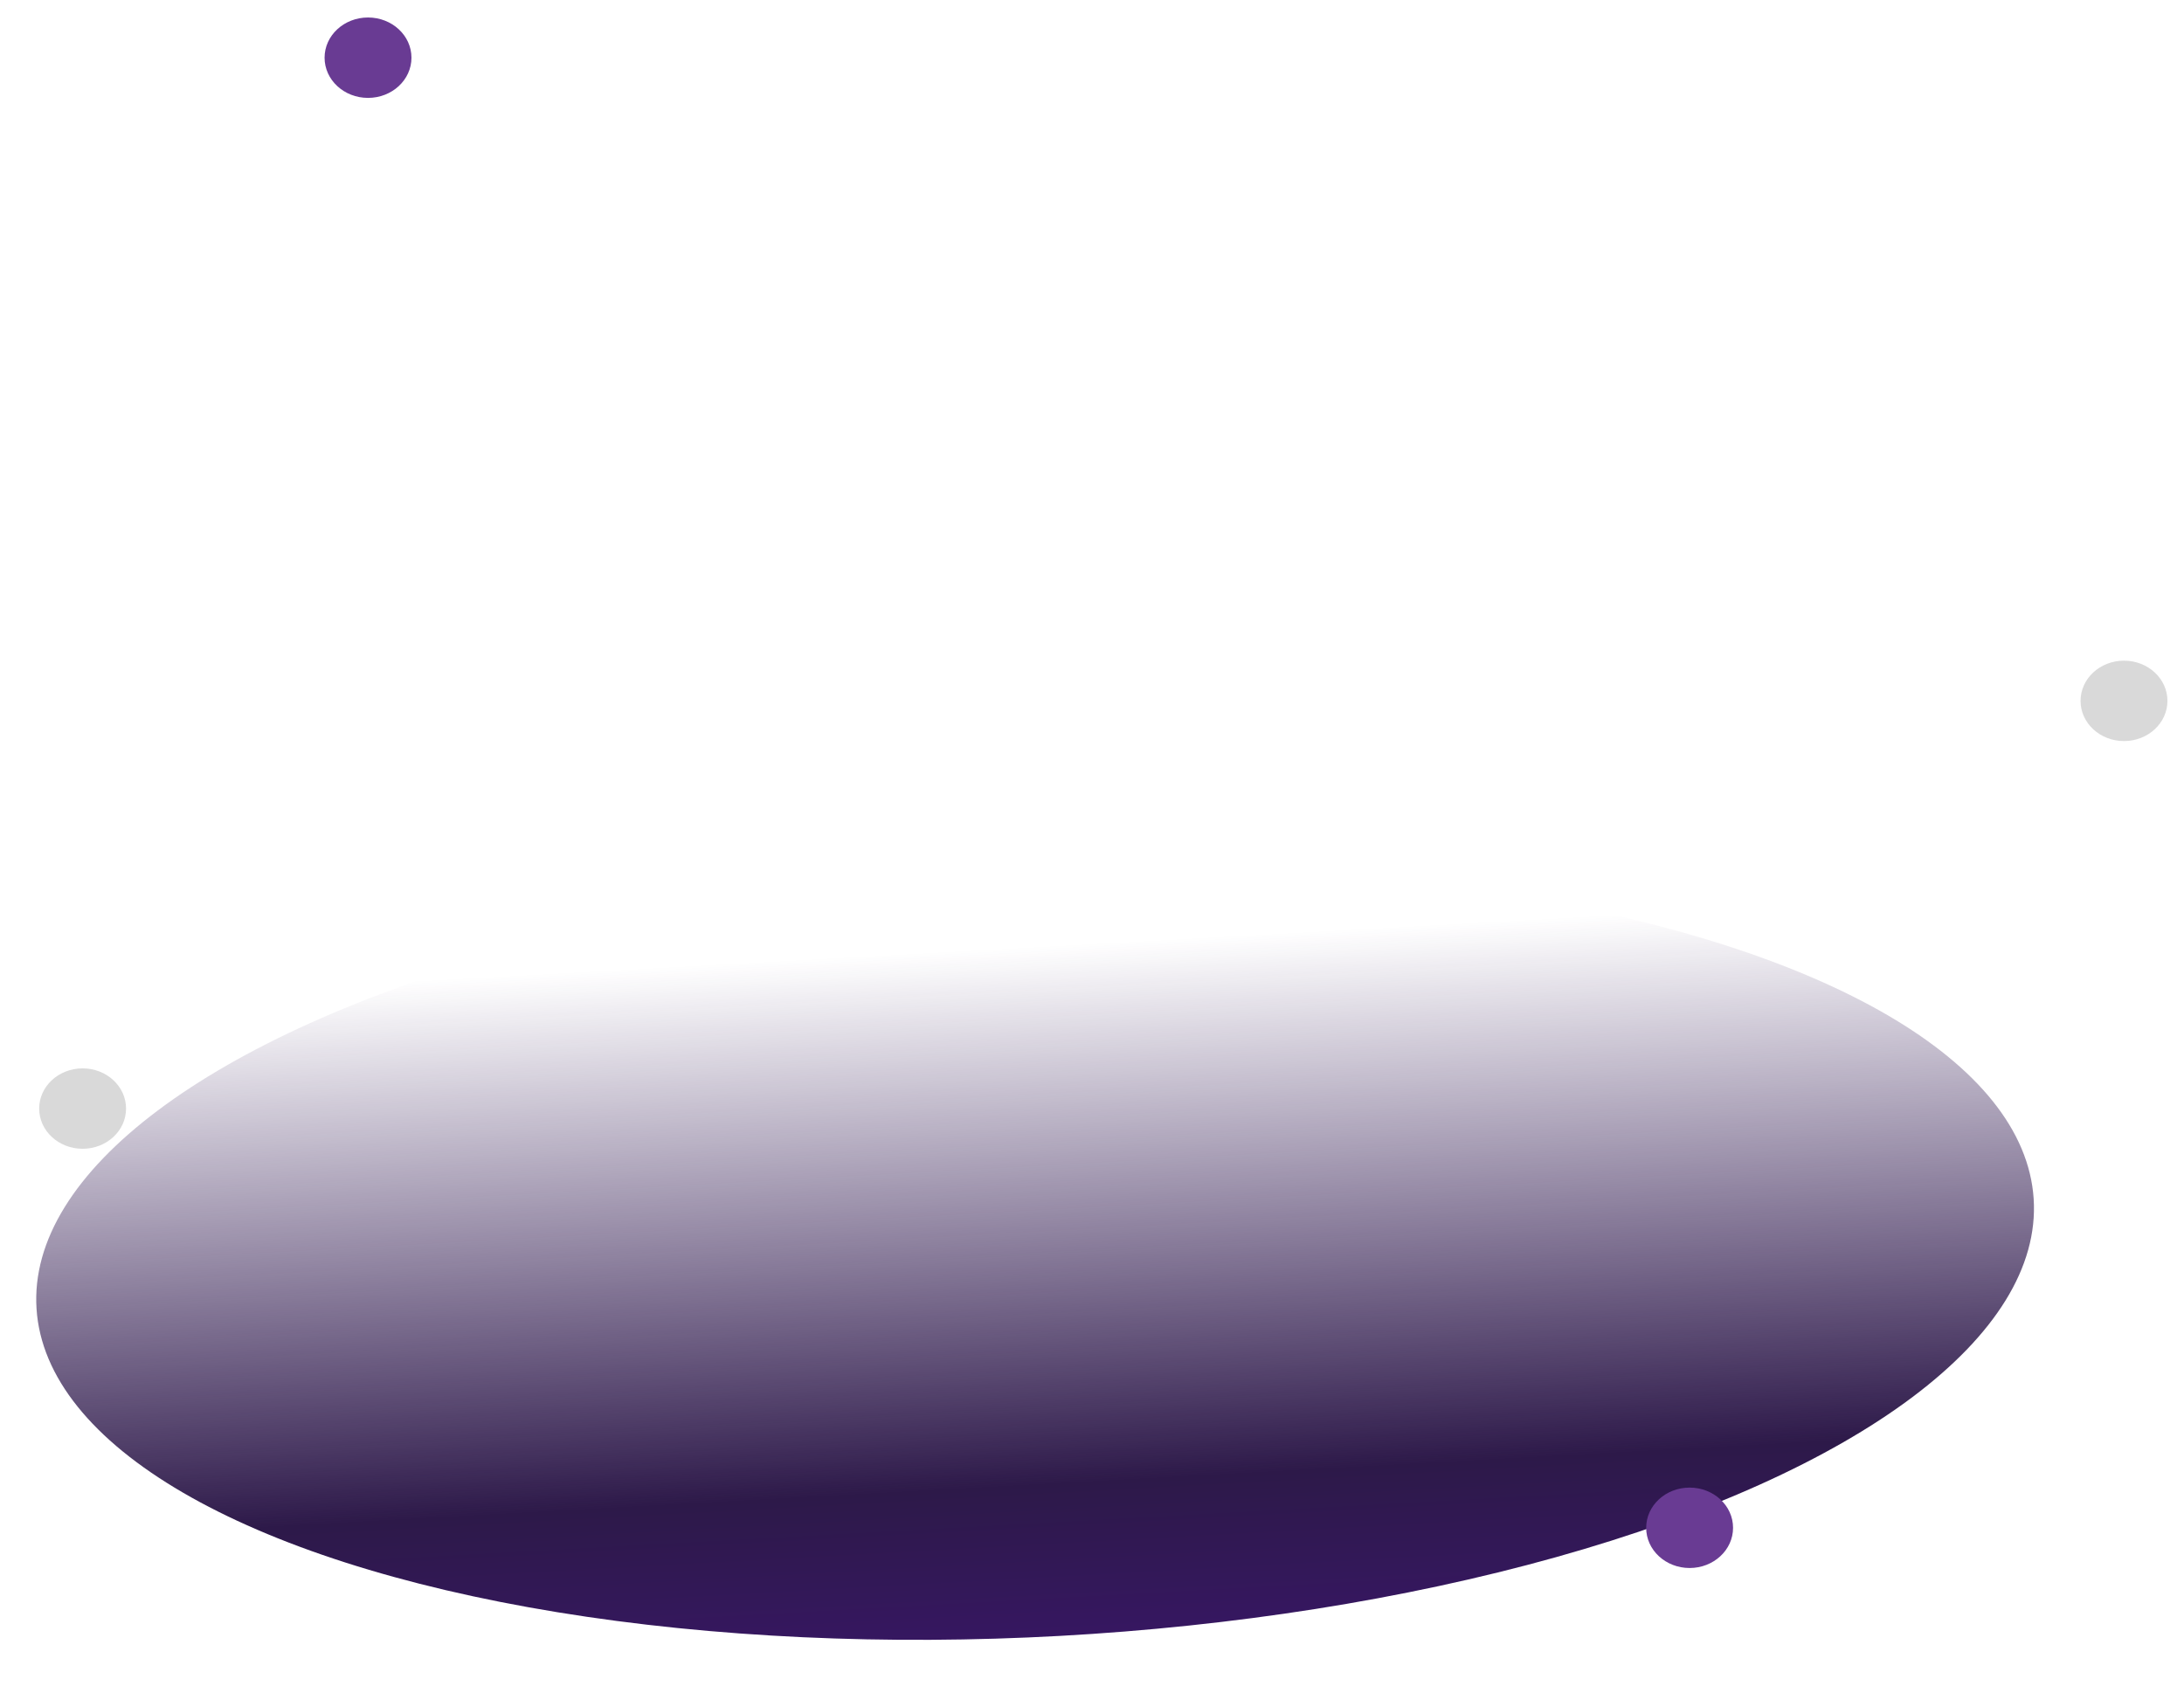 <svg width="120" height="93" viewBox="0 0 120 93" fill="none" xmlns="http://www.w3.org/2000/svg">
<ellipse cx="54.976" cy="21.037" rx="54.976" ry="21.037" transform="matrix(-0.998 0.055 -0.065 -0.998 113.107 86.863)" fill="url(#paint0_linear_3_345)"/>
<ellipse cx="4.539" cy="60.912" rx="2.387" ry="2.209" fill="#D9D9D9"/>
<ellipse cx="116.703" cy="38.51" rx="2.387" ry="2.209" fill="#D9D9D9"/>
<ellipse cx="20.221" cy="3.17" rx="2.387" ry="2.209" fill="#693B93"/>
<ellipse cx="92.836" cy="83.947" rx="2.387" ry="2.209" fill="#693B93"/>
<defs>
<linearGradient id="paint0_linear_3_345" x1="54.976" y1="0" x2="54.976" y2="42.074" gradientUnits="userSpaceOnUse">
<stop stop-color="#361761"/>
<stop offset="0.198" stop-color="#2D1949"/>
<stop offset="0.901" stop-color="#2C1250" stop-opacity="0"/>
</linearGradient>
</defs>
</svg>
